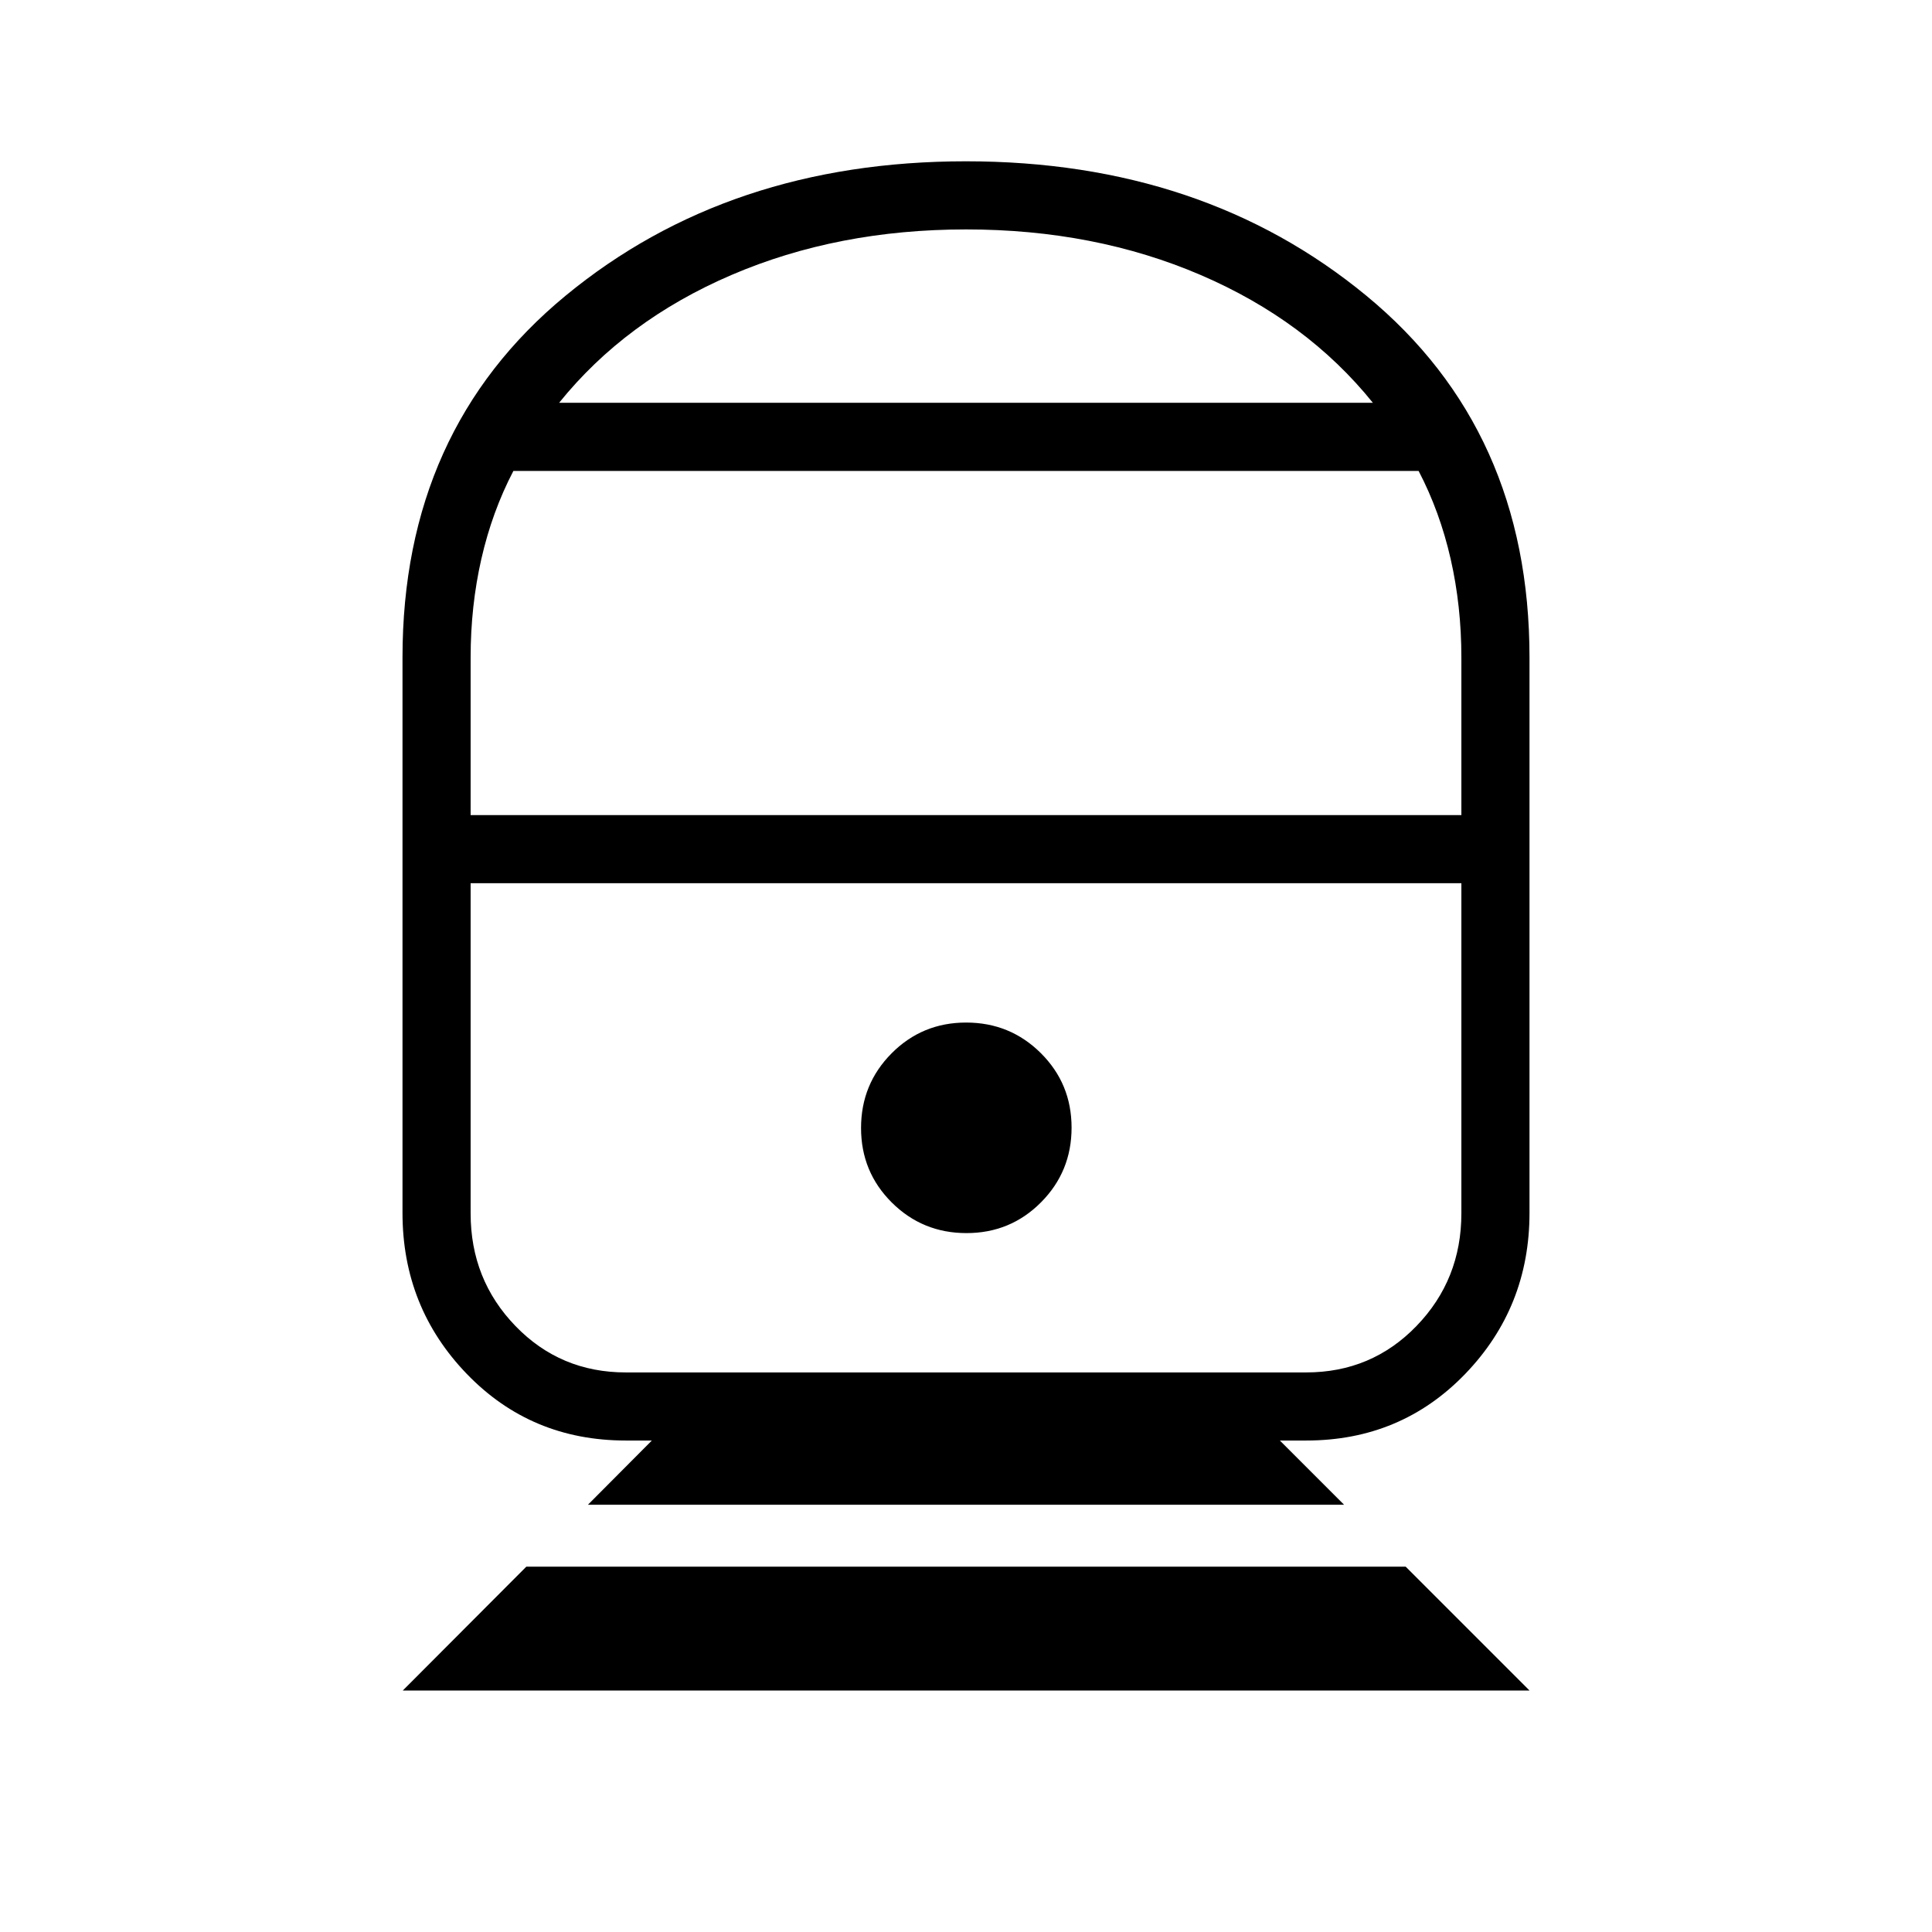 <svg xmlns="http://www.w3.org/2000/svg" height="40" viewBox="0 -960 960 960" width="40"><path d="m200.15-120 61.39-61.54h436.92L760-120H200.15Zm92-92.31 31.75-31.9h-12.93q-47.12 0-79.05-33.13Q200-310.47 200-357.33v-275.95q0-112.95 81-179.76 81.01-66.81 198.97-66.81 117.95 0 198.99 66.81T760-633.28v275.95q0 46.86-31.92 79.99-31.93 33.13-79.05 33.13h-13.08l31.9 31.9h-375.7Zm18.82-65.74h338.06q32.52 0 54.82-23.07 22.3-23.06 22.3-56.01v-164h-492.3v164.05q0 32.95 22.3 55.99t54.82 23.04Zm169.27-69.23q21.84 0 37.03-15.29 15.19-15.28 15.19-37.11t-15.28-37.03q-15.28-15.19-37.12-15.19-21.83 0-37.02 15.29-15.19 15.28-15.19 37.11t15.28 37.03q15.28 15.19 37.11 15.19ZM233.85-554.97h492.3v-78.31q0-25.59-5.34-49.02-5.34-23.43-15.91-43.7H255.1q-10.57 20.27-15.91 43.7-5.34 23.43-5.34 49.02v78.31Zm43.97-204.88h404.36q-32.9-40.87-85.58-63.51Q543.91-846 480.04-846q-63.86 0-116.59 22.64-52.73 22.64-85.63 63.51ZM480-521.13Zm0-238.72Z"/></svg>